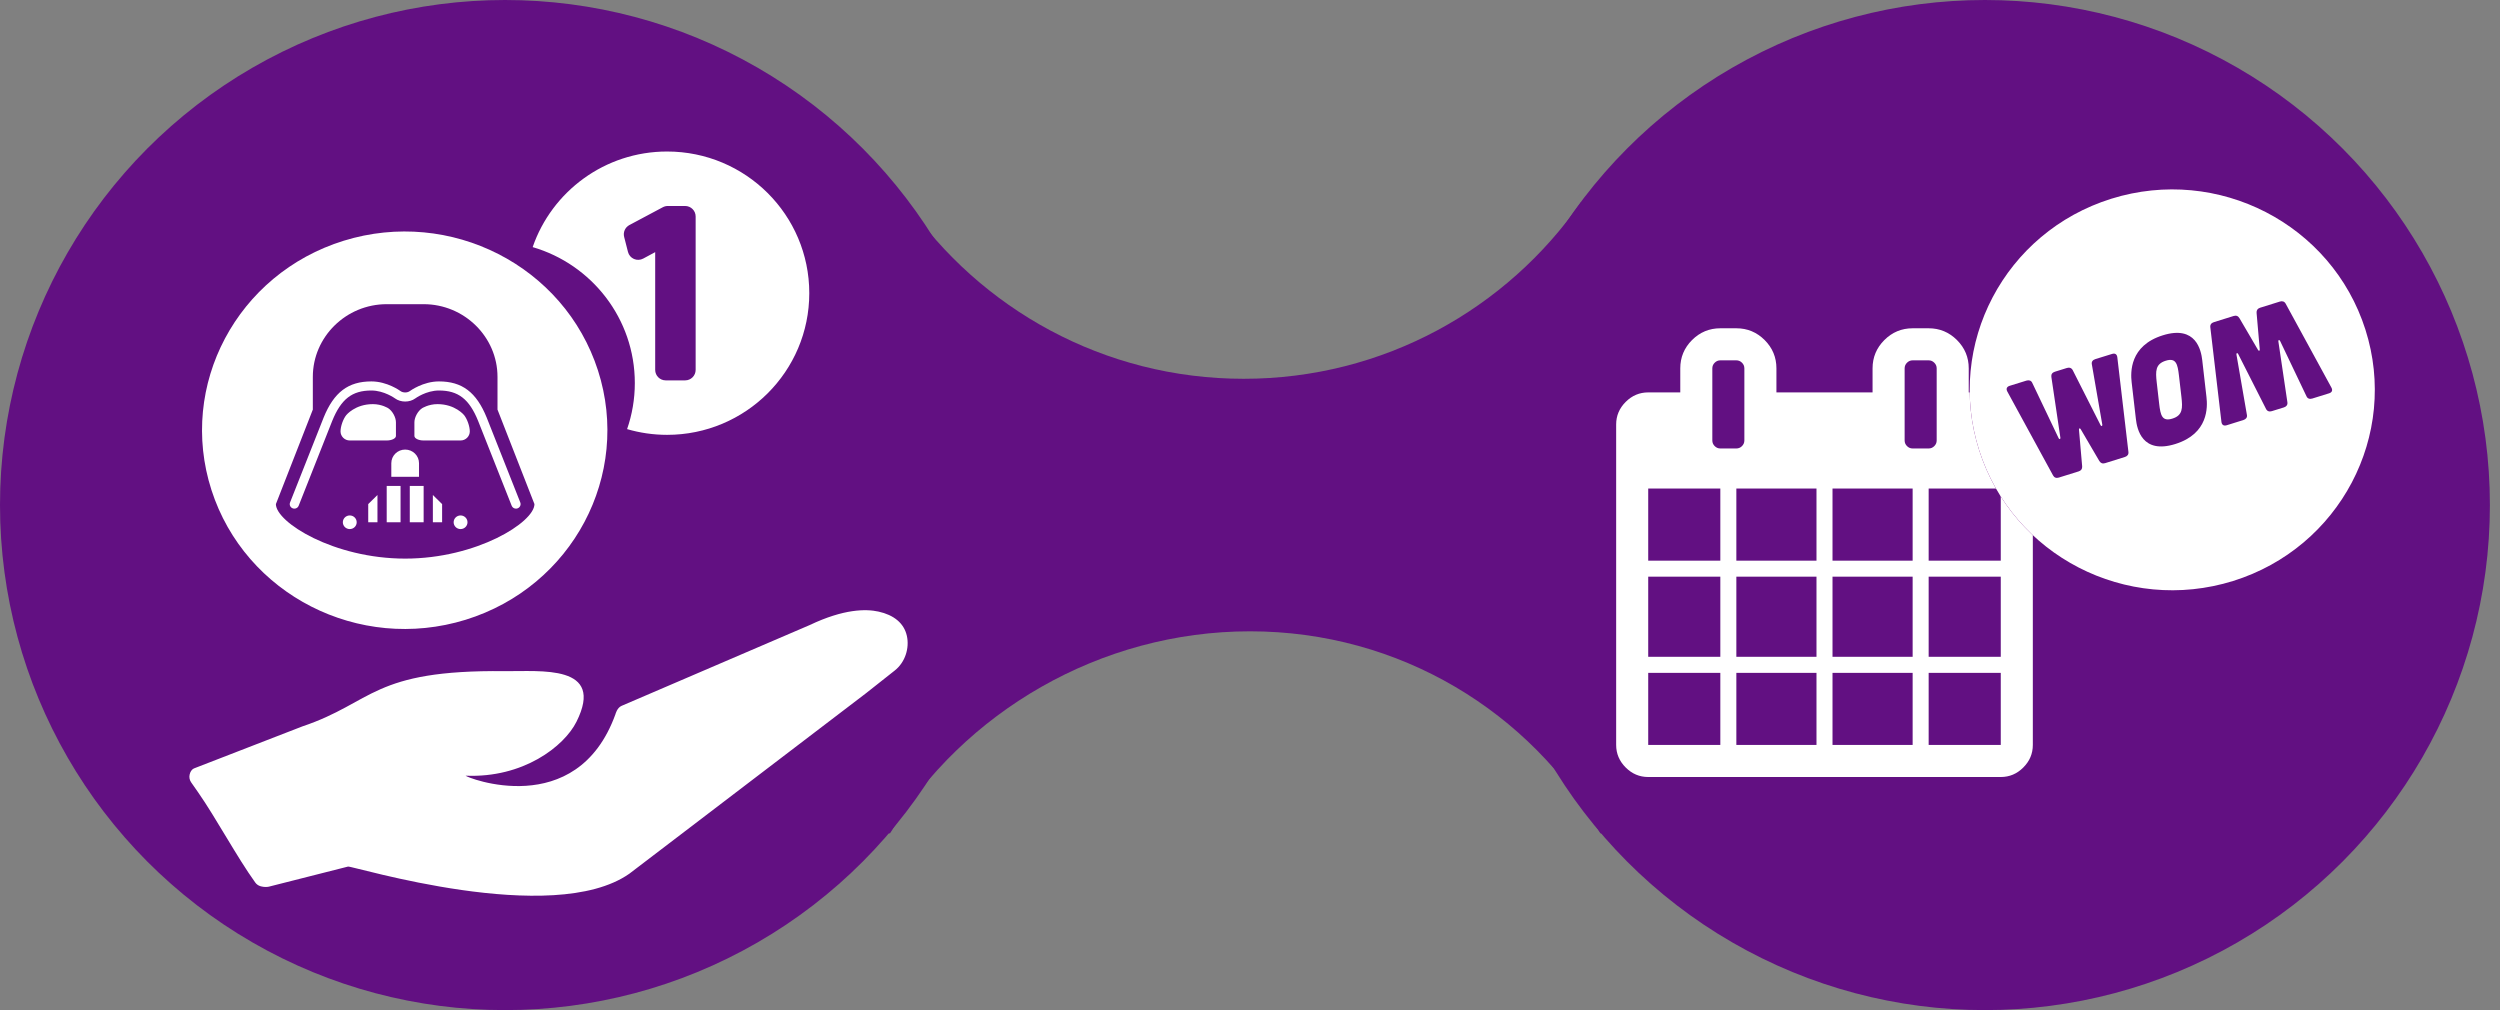 <?xml version="1.0" encoding="UTF-8" standalone="no"?>
<svg width="198px" height="80px" viewBox="0 0 198 80" version="1.1" xmlns="http://www.w3.org/2000/svg" xmlns:xlink="http://www.w3.org/1999/xlink">
    <rect x="0" y="0" width="198" height="80" fill="#808080" stroke="none"/>
    <!-- Generator: Sketch 40.1 (33804) - http://www.bohemiancoding.com/sketch -->
    <title>Group 26</title>
    <desc>Created with Sketch.</desc>
    <defs></defs>
    <g id="Page-1" stroke="none" stroke-width="1" fill="none" fill-rule="evenodd">
        <g id="1-EstadoPortabilidad-Desktop" transform="translate(-1080, -2360)">
            <g id="Group-26" transform="translate(1080, 2360)">
                <g id="Group-20-Copy-2" fill="#621082">
                    <circle id="Oval-2" cx="40" cy="40" r="40"></circle>
                    <g id="Group-26-Copy" transform="translate(117.2, 0)">
                        <circle id="Oval-2" cx="40" cy="40" r="40"></circle>
                    </g>
                    <path d="M70.489,66 L70,66 L70,16 L71.776,16 C77.643,24.46 87.425,30 98.5,30 C109.575,30 119.357,24.46 125.224,16 L130,16 L130,66 L126.749,66 C121.214,56.381 110.856,50 99,50 C87.144,50 76.326,56.381 70.489,66 Z" id="Combined-Shape"></path>
                </g>
                <g id="Group-28" transform="translate(128, 15)">
                    <path d="M24.75,29.405 L30.461,29.405 L30.461,23.693 L24.75,23.693 L24.75,29.405 Z M24.75,37.02 L30.461,37.02 L30.461,30.674 L24.75,30.674 L24.75,37.02 Z M24.75,44 L30.461,44 L30.461,38.289 L24.75,38.289 L24.75,44 Z M23.035,20.331 C22.909,20.205 22.847,20.057 22.847,19.885 L22.847,14.174 C22.847,14.001 22.909,13.853 23.035,13.728 C23.16,13.602 23.308,13.539 23.481,13.539 L24.75,13.539 C24.923,13.539 25.071,13.602 25.196,13.728 C25.322,13.853 25.385,14.001 25.385,14.174 L25.385,19.885 C25.385,20.057 25.322,20.205 25.196,20.331 C25.071,20.456 24.923,20.519 24.75,20.519 L23.481,20.519 C23.308,20.519 23.16,20.456 23.035,20.331 L23.035,20.331 Z M17.135,29.405 L23.481,29.405 L23.481,23.693 L17.135,23.693 L17.135,29.405 Z M17.135,37.02 L23.481,37.02 L23.481,30.674 L17.135,30.674 L17.135,37.02 Z M17.135,44 L23.481,44 L23.481,38.289 L17.135,38.289 L17.135,44 Z M9.519,29.405 L15.866,29.405 L15.866,23.693 L9.519,23.693 L9.519,29.405 Z M9.519,37.02 L15.866,37.02 L15.866,30.674 L9.519,30.674 L9.519,37.02 Z M9.519,44 L15.866,44 L15.866,38.289 L9.519,38.289 L9.519,44 Z M7.804,20.331 C7.678,20.205 7.616,20.057 7.616,19.885 L7.616,14.174 C7.616,14.001 7.678,13.853 7.804,13.728 C7.93,13.602 8.079,13.539 8.25,13.539 L9.519,13.539 C9.692,13.539 9.84,13.602 9.966,13.728 C10.091,13.853 10.154,14.001 10.154,14.174 L10.154,19.885 C10.154,20.057 10.091,20.205 9.966,20.331 C9.84,20.456 9.692,20.519 9.519,20.519 L8.25,20.519 C8.079,20.519 7.93,20.456 7.804,20.331 L7.804,20.331 Z M2.539,29.405 L8.25,29.405 L8.25,23.693 L2.539,23.693 L2.539,29.405 Z M2.539,37.02 L8.25,37.02 L8.25,30.674 L2.539,30.674 L2.539,37.02 Z M2.539,44 L8.25,44 L8.25,38.289 L2.539,38.289 L2.539,44 Z M32.246,16.831 C31.745,16.328 31.149,16.078 30.462,16.078 L27.924,16.078 L27.924,14.174 C27.924,13.301 27.614,12.554 26.992,11.932 C26.37,11.312 25.623,11 24.75,11 L23.481,11 C22.609,11 21.862,11.312 21.241,11.932 C20.619,12.554 20.307,13.301 20.307,14.174 L20.307,16.078 L12.693,16.078 L12.693,14.174 C12.693,13.301 12.382,12.554 11.761,11.932 C11.139,11.312 10.393,11 9.519,11 L8.25,11 C7.377,11 6.631,11.312 6.009,11.932 C5.388,12.554 5.078,13.301 5.078,14.174 L5.078,16.078 L2.539,16.078 C1.851,16.078 1.256,16.328 0.754,16.831 C0.251,17.333 0,17.928 0,18.616 L0,44.001 C0,44.688 0.251,45.282 0.754,45.785 C1.256,46.288 1.851,46.539 2.539,46.539 L30.461,46.539 C31.149,46.539 31.745,46.288 32.246,45.785 C32.749,45.282 33,44.688 33,44.001 L33,18.616 C33,17.928 32.749,17.333 32.246,16.831 L32.246,16.831 Z" id="Page-1-Copy-2" fill="#FFFFFF"></path>
                    <g id="Group-15-Copy" transform="translate(28, 0)">
                        <g id="Group-2">
                            <path d="M20.864,31.013 C12.416,33.646 3.41,29.006 0.745,20.646 C-1.916,12.286 2.774,3.374 11.222,0.738 C19.67,-1.896 28.677,2.745 31.341,11.104 C34.002,19.464 29.313,28.376 20.864,31.013 Z" id="Shape" fill="#720184"></path>
                            <path d="M20.864,31.013 C12.416,33.646 3.41,29.006 0.745,20.646 C-1.916,12.286 2.774,3.374 11.222,0.738 C19.67,-1.896 28.677,2.745 31.341,11.104 C34.002,19.464 29.313,28.376 20.864,31.013 Z" id="Shape" fill="#FFFFFF"></path>
                            <g id="Group" transform="translate(2.923, 8.767)" fill="#621082">
                                <path d="M25.722,6.925 C25.843,7.144 25.774,7.311 25.539,7.384 L24.213,7.796 C24.012,7.861 23.837,7.807 23.754,7.625 L21.657,3.229 C21.6,3.124 21.508,3.152 21.523,3.268 L22.239,8.096 C22.268,8.294 22.164,8.436 21.964,8.499 L21.004,8.796 C20.807,8.859 20.64,8.802 20.549,8.626 L18.337,4.263 C18.28,4.159 18.191,4.187 18.202,4.303 L19.033,9.097 C19.071,9.292 18.956,9.437 18.755,9.499 L17.432,9.913 C17.197,9.984 17.042,9.888 17.014,9.641 L16.134,2.152 C16.108,1.953 16.212,1.811 16.412,1.749 L17.982,1.259 C18.182,1.196 18.337,1.259 18.44,1.432 L19.915,3.952 C19.973,4.054 20.061,4.028 20.05,3.909 L19.798,1.009 C19.784,0.808 19.875,0.669 20.073,0.607 L21.646,0.116 C21.846,0.054 22.01,0.113 22.104,0.289 L25.722,6.925 L25.722,6.925 Z" id="Shape"></path>
                                <path d="M0.06,7.248 C-0.06,7.03 0.009,6.863 0.244,6.789 L1.57,6.378 C1.77,6.316 1.945,6.37 2.028,6.548 L4.125,10.948 C4.183,11.05 4.271,11.021 4.26,10.906 L3.544,6.078 C3.518,5.879 3.618,5.738 3.819,5.675 L4.776,5.377 C4.976,5.315 5.142,5.372 5.237,5.55 L7.445,9.913 C7.503,10.015 7.592,9.987 7.58,9.871 L6.749,5.077 C6.712,4.882 6.827,4.737 7.027,4.675 L8.354,4.264 C8.586,4.19 8.74,4.286 8.769,4.533 L9.648,12.025 C9.674,12.221 9.571,12.362 9.371,12.425 L7.801,12.915 C7.6,12.977 7.448,12.915 7.342,12.742 L5.867,10.222 C5.81,10.12 5.721,10.148 5.732,10.265 L5.984,13.167 C5.999,13.369 5.907,13.505 5.707,13.567 L4.137,14.057 C3.936,14.12 3.773,14.063 3.678,13.885 L0.06,7.248 L0.06,7.248 Z" id="Shape"></path>
                                <path d="M9.903,6.506 C9.815,5.732 9.731,3.614 12.373,2.789 C15.011,1.967 15.406,3.988 15.495,4.762 L15.83,7.685 C15.92,8.456 16.002,10.577 13.361,11.399 C10.723,12.221 10.33,10.2 10.241,9.429 L9.903,6.506 L9.903,6.506 Z M12.083,8.213 C12.187,9.111 12.307,9.644 13.132,9.386 C13.954,9.131 13.948,8.564 13.845,7.662 L13.65,5.979 C13.547,5.077 13.427,4.544 12.605,4.802 C11.78,5.06 11.788,5.627 11.891,6.529 L12.083,8.213 L12.083,8.213 Z" id="Shape"></path>
                            </g>
                        </g>
                    </g>
                </g>
                <g id="Group-33" transform="translate(15, 12)">
                    <path d="M56.823,38.357 C56.595,37.342 55.776,36.703 54.578,36.438 C53.579,36.217 51.825,36.222 49.141,37.499 C48.954,37.58 36.539,42.907 34.223,43.906 C33.866,44.06 33.743,44.568 33.743,44.568 C30.665,53.08 21.868,49.551 21.878,49.434 C26.424,49.632 29.673,47.125 30.655,45.166 C32.951,40.588 27.794,41.187 24.981,41.155 C14.445,41.036 14.6,43.633 8.95,45.53 L0.385,48.85 C0.166,48.941 0.065,49.14 0.018,49.351 C-0.028,49.563 0.015,49.784 0.139,49.961 L0.701,50.767 C2.102,52.777 3.759,55.872 5.217,57.897 C5.311,58.028 5.444,58.126 5.596,58.177 C5.63,58.188 5.674,58.201 5.729,58.213 C5.925,58.257 6.136,58.26 6.298,58.223 L12.563,56.633 C12.892,56.555 28.751,61.463 34.842,57.199 L53.583,42.908 C54.324,42.319 55.09,41.71 55.854,41.113 C56.69,40.461 57.041,39.328 56.823,38.357" id="Fill-1" fill="#FFFFFF"></path>
                    <g id="Group-32" transform="translate(1, 0)">
                        <g id="Group-7" transform="translate(25.565, 0)" fill="#FFFFFF">
                            <path d="M13.53,17.295 C13.53,17.754 13.157,18.126 12.696,18.126 L11.16,18.126 C10.699,18.126 10.326,17.754 10.326,17.295 L10.326,7.969 L9.376,8.48 C9.149,8.602 8.879,8.613 8.644,8.51 C8.408,8.407 8.234,8.202 8.171,7.953 L7.867,6.761 C7.773,6.391 7.944,6.005 8.282,5.824 L10.93,4.413 C11.051,4.348 11.186,4.314 11.324,4.314 L12.695,4.314 C13.156,4.314 13.53,4.686 13.53,5.145 L13.53,17.295 Z M11.269,0 C6.333,0 2.142,3.166 0.622,7.571 C5.298,8.936 8.713,13.238 8.713,18.338 C8.713,19.616 8.496,20.842 8.101,21.986 C9.106,22.28 10.169,22.44 11.269,22.44 C17.488,22.44 22.53,17.417 22.53,11.22 C22.53,5.023 17.488,0 11.269,0 L11.269,0 Z" id="Fill-3"></path>
                        </g>
                        <g id="Group-15" transform="translate(0, 6.333)">
                            <g id="Group-31">
                                <path d="M20.878,30.752 C12.425,33.363 3.412,28.762 0.746,20.472 C-1.917,12.183 2.776,3.346 11.229,0.731 C19.683,-1.88 28.696,2.722 31.361,11.011 C34.024,19.3 29.332,28.138 20.878,30.752 Z" id="Shape" fill="#FFFFFF"></path>
                                <path d="M24.998,21.926 C24.954,21.943 24.909,21.951 24.865,21.951 C24.719,21.951 24.58,21.864 24.525,21.722 L21.865,14.999 C21.162,13.27 20.293,12.595 18.765,12.595 C17.752,12.595 16.902,13.213 16.893,13.22 C16.442,13.553 15.736,13.551 15.285,13.22 C15.277,13.213 14.419,12.595 13.413,12.595 C11.886,12.595 11.016,13.27 10.312,15.002 L7.654,21.722 C7.581,21.907 7.368,21.999 7.18,21.926 C6.992,21.855 6.899,21.646 6.973,21.46 L9.632,14.738 C10.448,12.73 11.578,11.875 13.413,11.875 C14.668,11.875 15.681,12.612 15.724,12.643 C15.915,12.785 16.263,12.785 16.454,12.643 C16.497,12.612 17.511,11.875 18.765,11.875 C20.6,11.875 21.73,12.73 22.545,14.735 L25.206,21.46 C25.279,21.646 25.186,21.855 24.998,21.926 L24.998,21.926 Z M20.477,16.553 L17.552,16.553 C17.15,16.553 16.821,16.391 16.821,16.193 L16.821,15.114 C16.821,14.718 17.095,14.216 17.431,13.998 C17.431,13.998 17.931,13.674 18.649,13.674 C20.062,13.674 20.758,14.547 20.758,14.547 C21.006,14.859 21.208,15.437 21.208,15.833 C21.208,16.229 20.879,16.553 20.477,16.553 L20.477,16.553 Z M20.477,23.57 C20.174,23.57 19.929,23.329 19.929,23.03 C19.929,22.732 20.174,22.49 20.477,22.49 C20.78,22.49 21.026,22.732 21.026,23.03 C21.026,23.329 20.78,23.57 20.477,23.57 L20.477,23.57 Z M19.015,23.03 L18.283,23.03 L18.283,20.871 L19.015,21.591 L19.015,23.03 Z M16.455,23.03 L17.552,23.03 L17.552,20.152 L16.455,20.152 L16.455,23.03 Z M14.992,19.432 L14.992,18.352 C14.992,17.756 15.484,17.273 16.089,17.273 C16.695,17.273 17.186,17.756 17.186,18.352 L17.186,19.432 L14.992,19.432 Z M14.627,23.03 L15.724,23.03 L15.724,20.152 L14.627,20.152 L14.627,23.03 Z M13.895,23.03 L13.164,23.03 L13.164,21.591 L13.895,20.871 L13.895,23.03 Z M10.97,15.833 C10.97,15.437 11.173,14.859 11.421,14.547 C11.421,14.547 12.116,13.674 13.53,13.674 C14.247,13.674 14.747,13.998 14.747,13.998 C15.083,14.216 15.358,14.718 15.358,15.114 L15.358,16.193 C15.358,16.391 15.029,16.553 14.627,16.553 L11.701,16.553 C11.299,16.553 10.97,16.229 10.97,15.833 L10.97,15.833 Z M11.701,23.57 C11.398,23.57 11.153,23.329 11.153,23.03 C11.153,22.732 11.398,22.49 11.701,22.49 C12.005,22.49 12.25,22.732 12.25,23.03 C12.25,23.329 12.005,23.57 11.701,23.57 L11.701,23.57 Z M23.402,14.106 L23.402,11.515 C23.402,8.348 20.769,5.758 17.552,5.758 L14.627,5.758 C11.408,5.758 8.776,8.348 8.776,11.515 L8.776,14.106 L5.851,21.591 C5.851,23.03 10.434,25.909 16.089,25.909 C21.744,25.909 26.328,23.03 26.328,21.591 L23.402,14.106 Z" id="Page-1" fill="#621082"></path>
                            </g>
                        </g>
                    </g>
                </g>
            </g>
        </g>
    </g>
</svg>